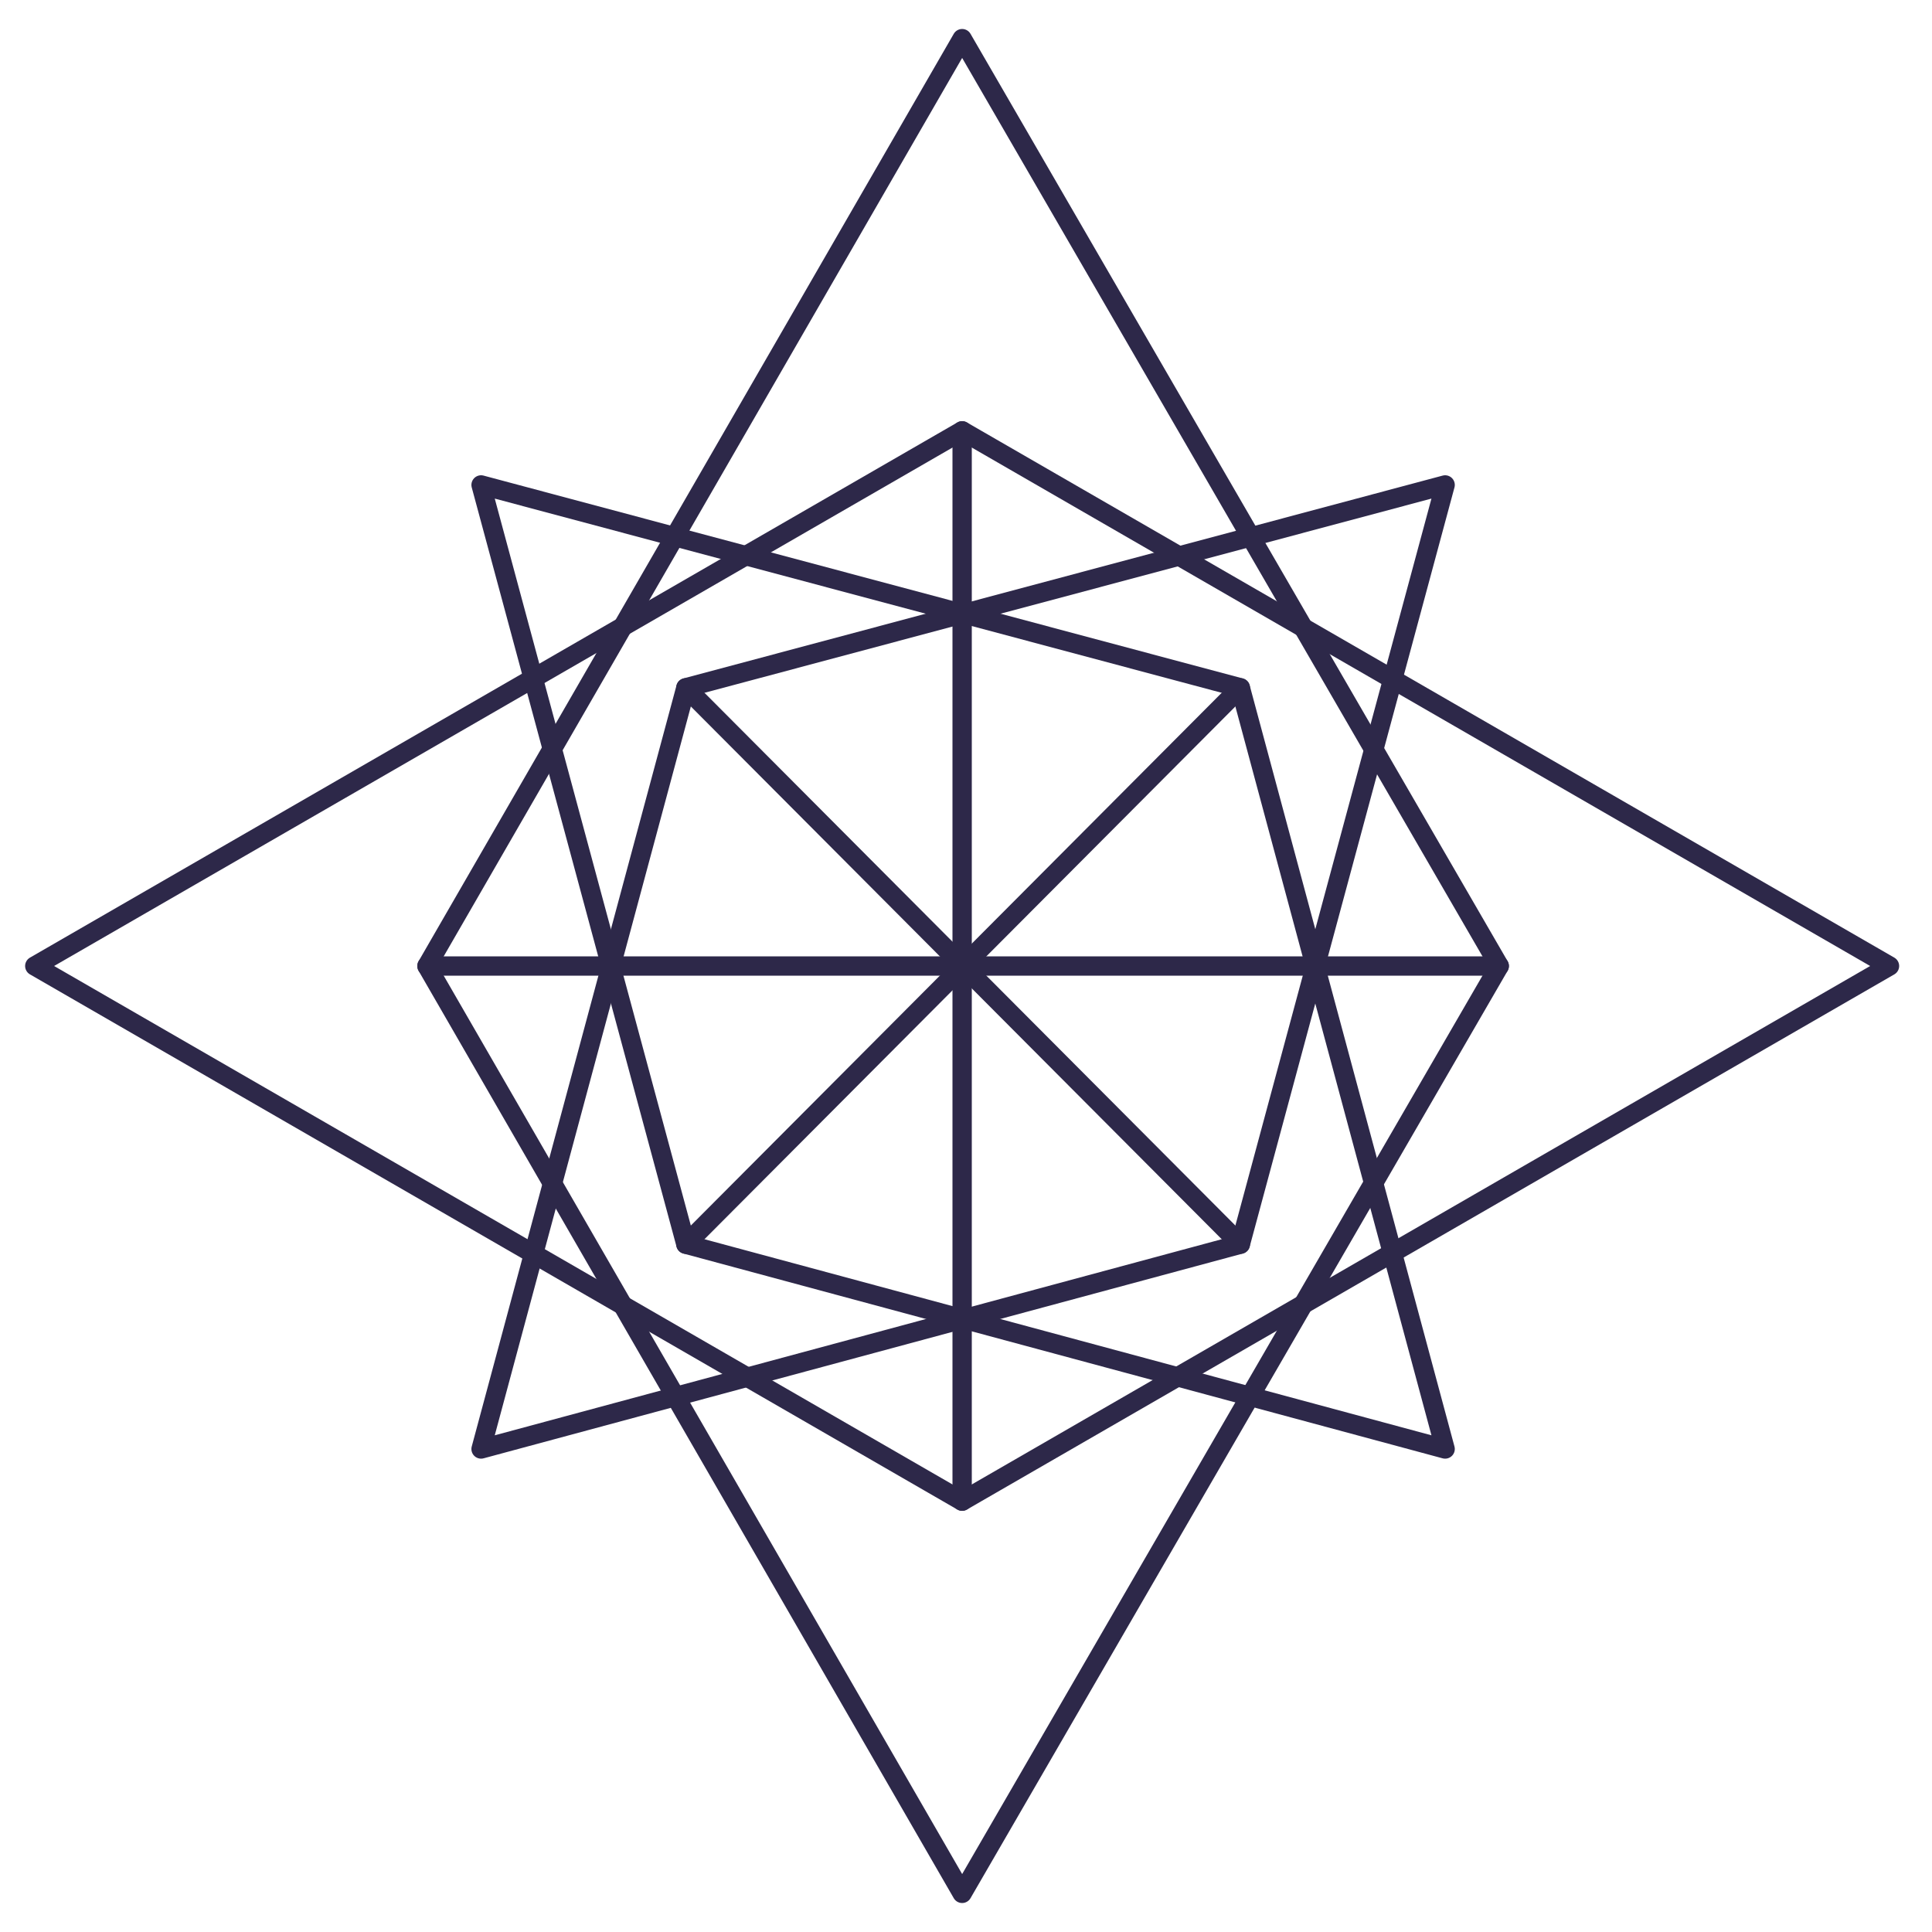 <?xml version="1.0" encoding="utf-8"?>
<!-- Generator: Adobe Illustrator 21.0.2, SVG Export Plug-In . SVG Version: 6.00 Build 0)  -->
<!DOCTYPE svg PUBLIC "-//W3C//DTD SVG 1.1//EN" "http://www.w3.org/Graphics/SVG/1.1/DTD/svg11.dtd">
<svg version="1.1" id="Layer_1" xmlns="http://www.w3.org/2000/svg" xmlns:xlink="http://www.w3.org/1999/xlink" x="0px" y="0px"
	 viewBox="0 0 100 100" style="enable-background:new 0 0 100 100;" xml:space="preserve">
<style type="text/css">
	.st0{fill:none;stroke:#2D2849;stroke-linecap:round;stroke-linejoin:round;stroke-miterlimit:10;}
</style>
<g>
	<polygon class="st0" points="49.8,2 22.1,50 49.8,98 77.6,50 	"/>
	<polygon class="st0" points="97.8,50 49.8,22.3 1.8,50 49.8,77.7 	"/>
	<polygon class="st0" points="74.8,25.1 35.5,35.6 24.9,75 64.2,64.4 	"/>
	<polygon class="st0" points="24.9,25.1 64.2,35.6 74.8,75 35.5,64.4 	"/>
	<line class="st0" x1="49.8" y1="22.3" x2="49.8" y2="77.7"/>
	<line class="st0" x1="22.1" y1="50" x2="77.6" y2="50"/>
	<line class="st0" x1="35.5" y1="35.6" x2="64.2" y2="64.4"/>
	<line class="st0" x1="64.2" y1="35.6" x2="35.5" y2="64.4"/>
</g>
</svg>

